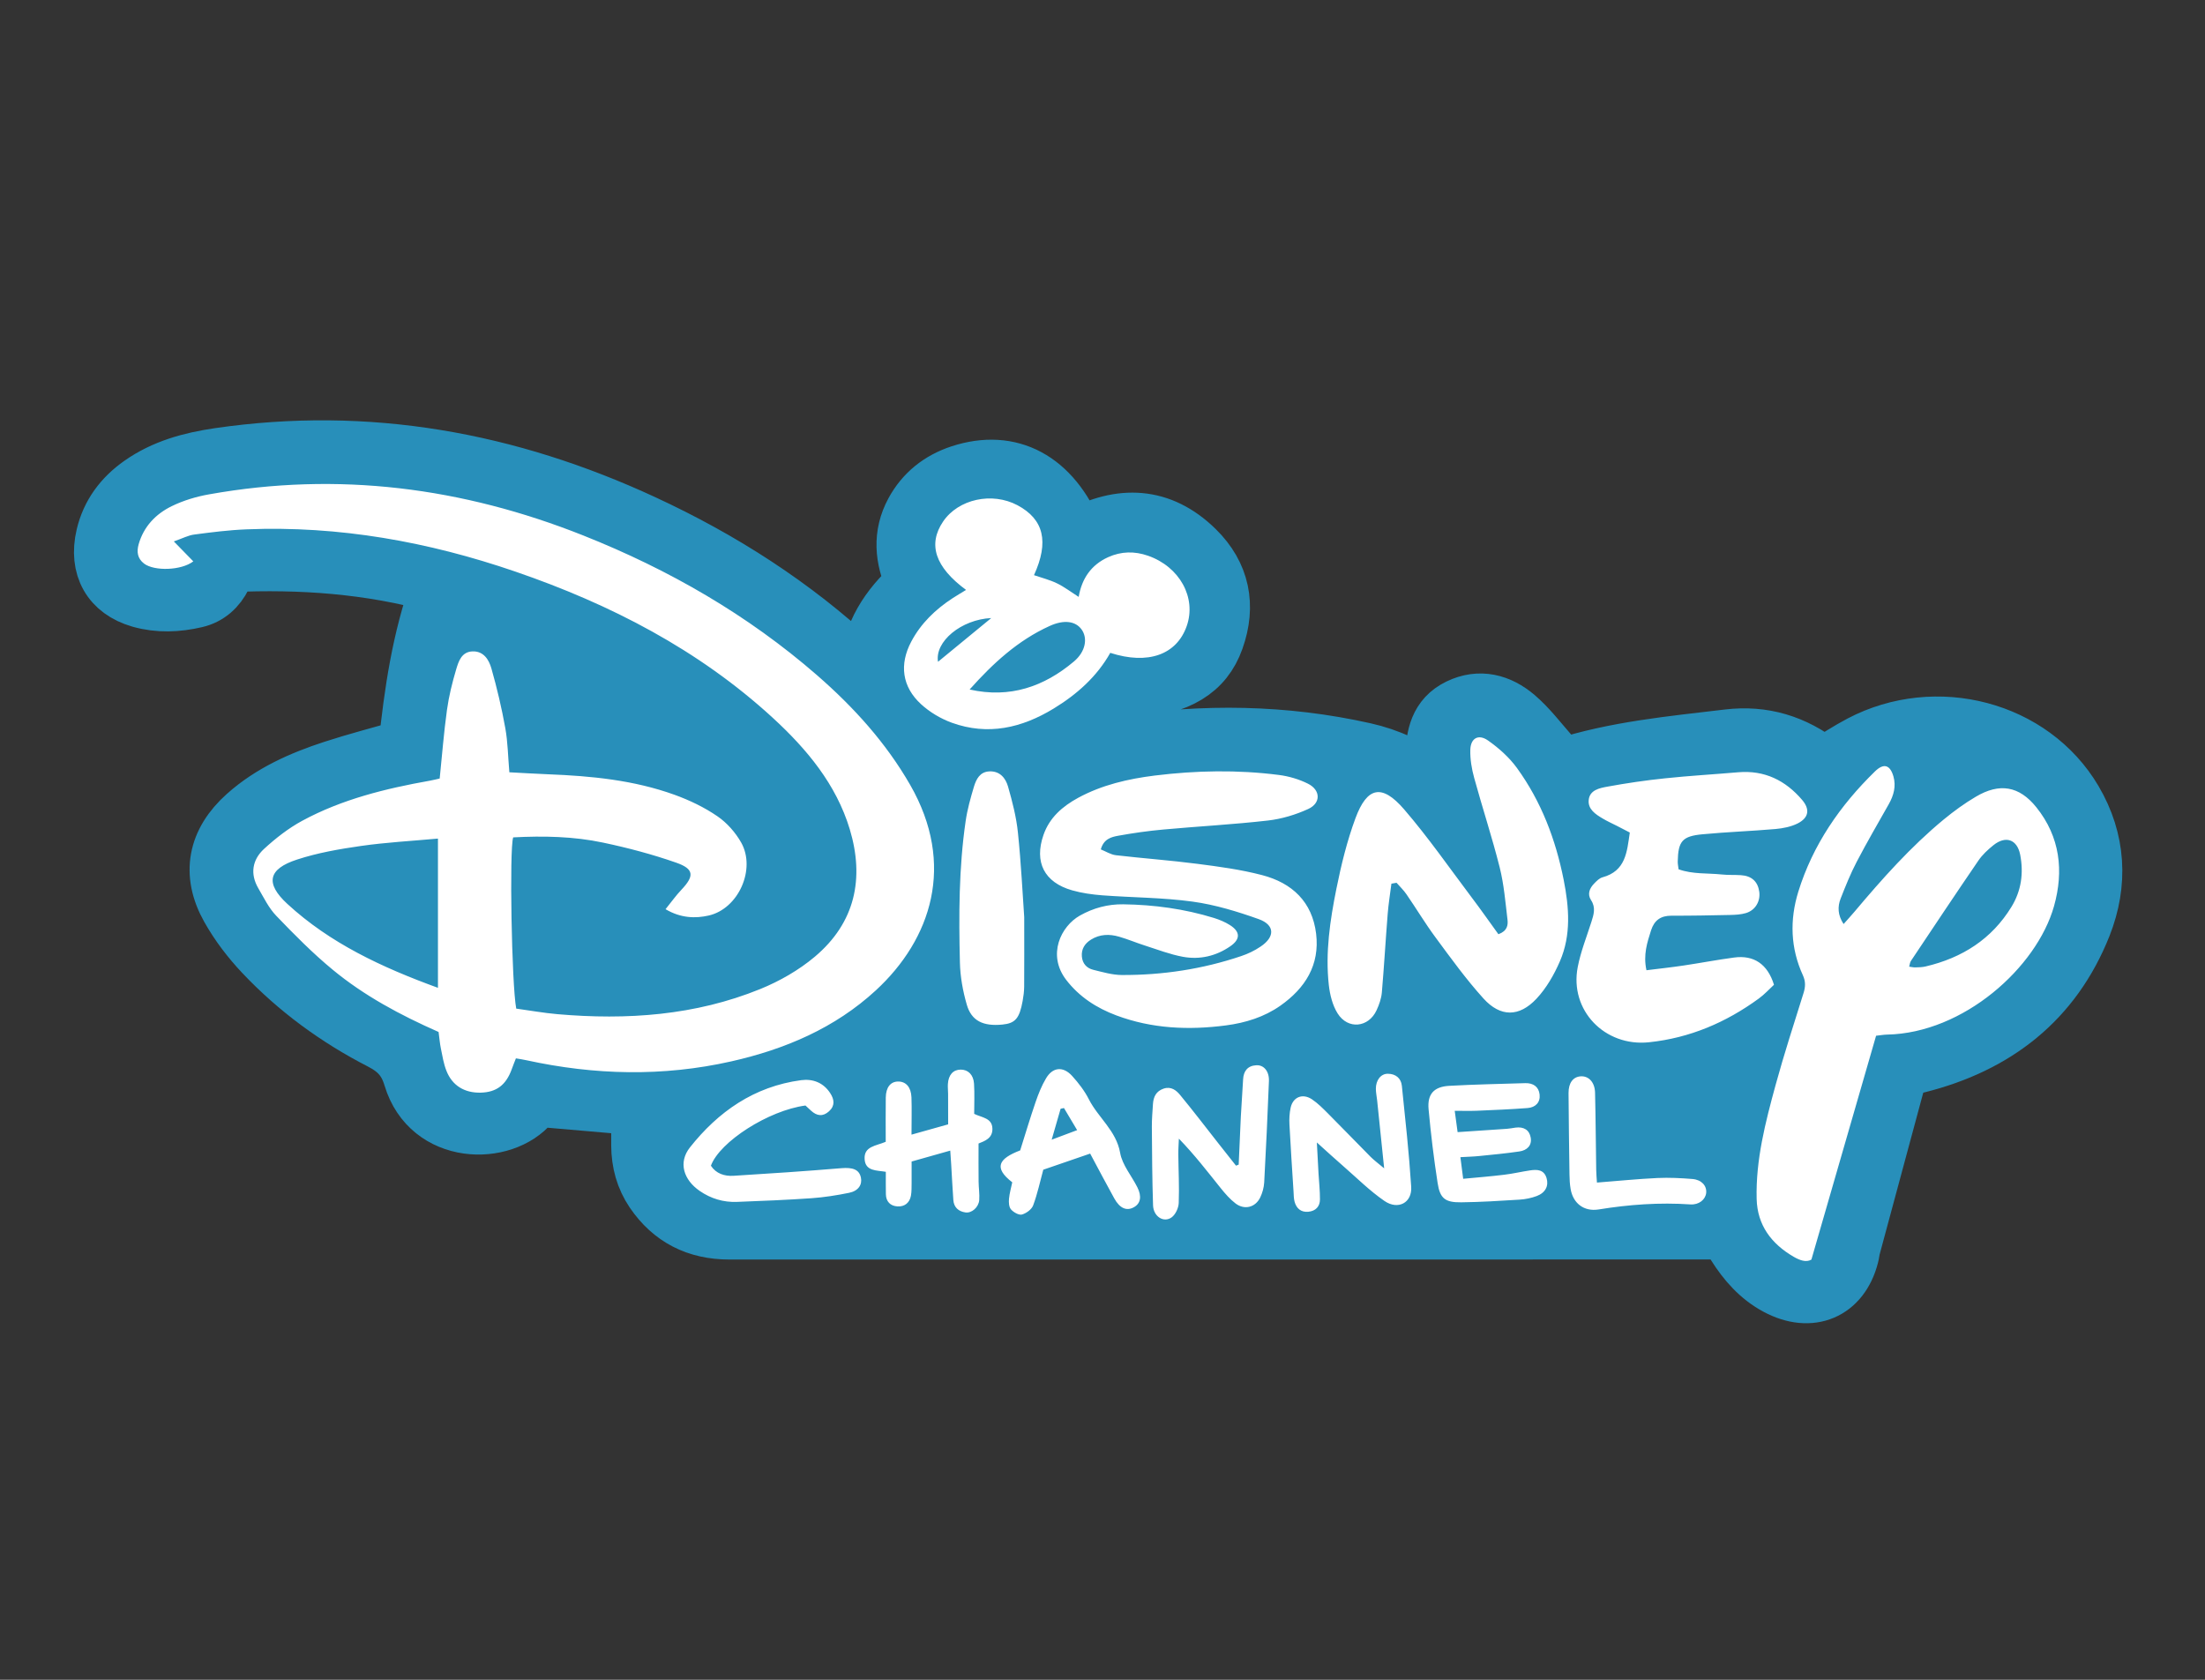 <?xml version="1.0" encoding="UTF-8"?>
<svg width="42px" height="32px" viewBox="0 0 42 32" version="1.1" xmlns="http://www.w3.org/2000/svg" xmlns:xlink="http://www.w3.org/1999/xlink">
    <rect x="0" y="0" width="42" height="32" fill="#333333" stroke="none"/>
    <!-- Generator: Sketch 46.2 (44496) - http://www.bohemiancoding.com/sketch -->
    <title>DISNHD_Color</title>
    <desc>Created with Sketch.</desc>
    <defs></defs>
    <g id="Domestic-A-Z" stroke="none" stroke-width="1" fill="none" fill-rule="evenodd">
        <g id="DISNHD" fill-rule="nonzero">
            <g id="Logo-/-Disney-Color" transform="translate(1, 8)">
                <path d="M35.229,12.395 C34.925,13.524 34.621,14.647 34.319,15.77 C34.305,15.823 34.301,15.878 34.287,15.931 C34.105,16.646 33.492,16.906 32.826,16.548 C32.473,16.358 32.222,16.07 32.014,15.74 C31.966,15.664 31.921,15.585 31.865,15.493 L31.506,15.493 C25.302,15.493 19.097,15.493 12.893,15.494 C12.257,15.494 11.762,15.242 11.41,14.725 C11.225,14.452 11.144,14.147 11.142,13.822 C11.141,13.595 11.142,13.369 11.142,13.129 C10.509,13.074 9.892,13.021 9.242,12.965 C9.228,12.977 9.184,13.01 9.15,13.051 C8.598,13.72 7.151,13.696 6.803,12.534 C6.704,12.204 6.534,12.026 6.235,11.872 C5.39,11.438 4.63,10.881 3.981,10.195 C3.731,9.931 3.504,9.633 3.327,9.318 C2.948,8.645 3.075,8.014 3.654,7.497 C4.138,7.065 4.722,6.806 5.333,6.607 C5.781,6.461 6.239,6.343 6.71,6.208 C6.816,5.193 6.962,4.178 7.323,3.17 C6.032,2.812 4.728,2.72 3.394,2.78 C3.36,2.854 3.327,2.928 3.292,2.999 C3.176,3.233 2.992,3.401 2.736,3.46 C2.38,3.543 2.018,3.559 1.66,3.457 C1.071,3.288 0.802,2.817 0.948,2.198 C1.049,1.772 1.296,1.441 1.657,1.187 C2.108,0.87 2.622,0.731 3.162,0.652 C6.002,0.237 8.693,0.731 11.269,1.924 C12.767,2.617 14.137,3.495 15.34,4.617 C15.378,4.653 15.425,4.679 15.497,4.731 C15.546,4.05 15.886,3.542 16.369,3.103 C16.159,2.641 16.119,2.181 16.362,1.731 C16.562,1.362 16.873,1.112 17.279,0.978 C18.254,0.659 19.077,1.097 19.519,2.183 C20.34,1.739 21.122,1.765 21.805,2.434 C22.31,2.929 22.429,3.537 22.193,4.196 C21.972,4.817 21.454,5.117 20.591,5.187 C20.111,5.604 19.669,5.988 19.239,6.362 C19.6,6.29 19.984,6.199 20.374,6.14 C21.923,5.904 23.466,5.923 24.999,6.267 C25.465,6.372 25.893,6.565 26.302,6.888 C26.289,6.706 26.27,6.567 26.271,6.428 C26.274,6.021 26.351,5.636 26.767,5.434 C27.183,5.232 27.578,5.34 27.906,5.62 C28.148,5.827 28.343,6.086 28.554,6.326 C28.619,6.4 28.667,6.489 28.726,6.575 C29.769,6.238 30.843,6.141 31.911,6.013 C32.595,5.931 33.197,6.117 33.736,6.539 C33.967,6.401 34.189,6.254 34.423,6.131 C35.88,5.366 37.73,5.851 38.541,7.228 C38.994,7.997 39.039,8.831 38.715,9.649 C38.144,11.085 37.044,11.949 35.53,12.326 C35.449,12.346 35.368,12.363 35.229,12.395" id="bkg" stroke="#288FBA" fill="#288FBA"></path>
                <path d="M29.418,14.528 C29.413,14.445 29.405,14.366 29.404,14.286 C29.396,13.796 29.394,13.305 29.382,12.815 C29.377,12.616 29.26,12.494 29.108,12.504 C28.964,12.514 28.876,12.628 28.877,12.823 C28.88,13.34 28.888,13.858 28.895,14.376 C28.896,14.466 28.901,14.558 28.916,14.647 C28.961,14.921 29.168,15.085 29.45,15.04 C30.03,14.946 30.611,14.904 31.198,14.944 C31.363,14.955 31.487,14.85 31.499,14.722 C31.511,14.588 31.41,14.474 31.238,14.46 C31.016,14.442 30.793,14.431 30.571,14.441 C30.193,14.459 29.816,14.497 29.418,14.528 Z M19.765,13.976 C19.931,14.285 20.074,14.559 20.224,14.829 C20.33,15.021 20.461,15.075 20.599,14.997 C20.725,14.927 20.752,14.793 20.664,14.618 C20.554,14.398 20.376,14.192 20.336,13.962 C20.262,13.539 19.918,13.292 19.74,12.941 C19.659,12.781 19.544,12.632 19.422,12.497 C19.25,12.307 19.05,12.327 18.923,12.545 C18.84,12.685 18.779,12.839 18.726,12.993 C18.62,13.301 18.527,13.614 18.432,13.915 C18.02,14.073 17.921,14.244 18.281,14.523 C18.26,14.625 18.229,14.73 18.219,14.837 C18.213,14.904 18.217,14.993 18.257,15.039 C18.304,15.094 18.407,15.152 18.465,15.137 C18.548,15.114 18.651,15.039 18.679,14.963 C18.761,14.744 18.809,14.514 18.872,14.283 C19.171,14.18 19.457,14.081 19.765,13.976 Z M19.266,13.108 C19.343,13.238 19.421,13.368 19.517,13.529 C19.366,13.586 19.227,13.638 19.032,13.711 C19.097,13.485 19.149,13.304 19.202,13.122 L19.266,13.108 Z M15.871,13.751 C15.69,13.83 15.452,13.834 15.469,14.083 C15.484,14.315 15.7,14.293 15.873,14.323 C15.873,14.478 15.871,14.614 15.874,14.749 C15.876,14.89 15.96,14.975 16.096,14.982 C16.231,14.99 16.326,14.913 16.351,14.779 C16.366,14.699 16.362,14.616 16.364,14.535 C16.365,14.402 16.364,14.268 16.364,14.127 C16.627,14.052 16.856,13.988 17.1,13.919 C17.107,14.022 17.113,14.103 17.118,14.184 C17.131,14.41 17.143,14.637 17.159,14.863 C17.17,15.001 17.258,15.078 17.39,15.097 C17.509,15.114 17.64,15 17.652,14.863 C17.661,14.746 17.641,14.628 17.64,14.51 C17.637,14.275 17.639,14.04 17.639,13.784 C17.758,13.736 17.907,13.685 17.903,13.502 C17.899,13.297 17.708,13.293 17.556,13.219 C17.556,13.025 17.565,12.834 17.553,12.645 C17.542,12.472 17.439,12.376 17.299,12.376 C17.156,12.377 17.066,12.475 17.055,12.65 C17.051,12.713 17.059,12.777 17.059,12.84 C17.06,13.029 17.06,13.217 17.06,13.419 C16.836,13.481 16.626,13.541 16.362,13.615 C16.362,13.351 16.369,13.127 16.361,12.903 C16.353,12.709 16.256,12.603 16.109,12.603 C15.964,12.603 15.875,12.712 15.872,12.908 C15.868,13.18 15.871,13.452 15.871,13.751 Z M14.342,13.06 C14.38,13.095 14.414,13.126 14.447,13.157 C14.558,13.26 14.674,13.277 14.791,13.17 C14.908,13.064 14.892,12.945 14.814,12.825 C14.685,12.625 14.484,12.548 14.262,12.577 C13.364,12.696 12.679,13.179 12.141,13.859 C11.915,14.145 12.02,14.476 12.329,14.688 C12.541,14.834 12.78,14.906 13.038,14.896 C13.512,14.878 13.985,14.859 14.458,14.826 C14.698,14.809 14.938,14.771 15.174,14.723 C15.35,14.687 15.427,14.568 15.398,14.432 C15.365,14.277 15.24,14.236 15.024,14.254 C14.34,14.311 13.655,14.357 12.97,14.399 C12.799,14.409 12.64,14.358 12.541,14.207 C12.71,13.749 13.638,13.154 14.342,13.06 Z M25.365,14.257 C25.254,14.163 25.174,14.105 25.106,14.037 C24.835,13.764 24.568,13.485 24.296,13.213 C24.199,13.116 24.101,13.016 23.987,12.94 C23.81,12.824 23.629,12.898 23.584,13.1 C23.561,13.205 23.555,13.317 23.561,13.424 C23.583,13.85 23.612,14.275 23.639,14.701 C23.643,14.764 23.642,14.829 23.658,14.89 C23.692,15.019 23.78,15.097 23.92,15.084 C24.059,15.071 24.142,14.985 24.142,14.849 C24.143,14.687 24.125,14.524 24.115,14.361 C24.104,14.167 24.095,13.973 24.083,13.764 C24.27,13.932 24.429,14.079 24.593,14.221 C24.849,14.444 25.091,14.686 25.37,14.878 C25.63,15.057 25.9,14.912 25.88,14.608 C25.839,13.965 25.768,13.325 25.702,12.684 C25.687,12.541 25.585,12.456 25.436,12.455 C25.301,12.453 25.205,12.579 25.207,12.744 C25.208,12.816 25.223,12.888 25.231,12.96 C25.274,13.375 25.317,13.789 25.365,14.257 Z M26.817,14.044 C26.949,14.036 27.059,14.034 27.167,14.023 C27.425,13.997 27.684,13.973 27.941,13.935 C28.084,13.914 28.184,13.823 28.156,13.67 C28.13,13.523 28.021,13.461 27.868,13.481 C27.812,13.489 27.757,13.5 27.702,13.504 C27.398,13.525 27.094,13.545 26.764,13.567 C26.746,13.431 26.73,13.311 26.709,13.161 C26.87,13.161 26.998,13.165 27.126,13.16 C27.45,13.146 27.775,13.133 28.099,13.108 C28.246,13.096 28.342,13.002 28.326,12.851 C28.31,12.703 28.205,12.63 28.054,12.634 C27.571,12.649 27.088,12.658 26.606,12.685 C26.313,12.701 26.185,12.842 26.211,13.13 C26.254,13.6 26.311,14.069 26.383,14.535 C26.428,14.832 26.527,14.908 26.834,14.904 C27.205,14.9 27.575,14.876 27.946,14.853 C28.055,14.846 28.168,14.823 28.27,14.785 C28.439,14.722 28.503,14.588 28.458,14.441 C28.408,14.279 28.279,14.276 28.144,14.296 C27.979,14.32 27.816,14.36 27.65,14.379 C27.397,14.41 27.143,14.43 26.87,14.456 C26.85,14.299 26.835,14.185 26.817,14.044 Z M22.594,14.186 C22.577,14.193 22.56,14.2 22.543,14.206 C22.427,14.059 22.311,13.911 22.194,13.764 C21.957,13.462 21.724,13.157 21.479,12.86 C21.405,12.77 21.307,12.691 21.165,12.738 C21.02,12.787 20.97,12.896 20.961,13.032 C20.952,13.177 20.939,13.322 20.94,13.467 C20.944,13.965 20.946,14.464 20.963,14.963 C20.971,15.176 21.167,15.3 21.318,15.19 C21.392,15.135 21.448,15.012 21.452,14.917 C21.464,14.609 21.447,14.301 21.444,13.992 C21.443,13.892 21.451,13.791 21.455,13.691 C21.756,14.002 22,14.32 22.251,14.633 C22.336,14.739 22.429,14.846 22.537,14.928 C22.706,15.054 22.911,15.001 23.003,14.814 C23.046,14.726 23.074,14.624 23.08,14.526 C23.115,13.883 23.145,13.24 23.17,12.597 C23.178,12.41 23.075,12.284 22.928,12.293 C22.763,12.303 22.686,12.405 22.678,12.564 C22.666,12.8 22.647,13.035 22.635,13.27 C22.62,13.575 22.607,13.881 22.594,14.186 Z M18.509,9.472 C18.478,9.037 18.45,8.447 18.389,7.861 C18.359,7.565 18.283,7.272 18.201,6.985 C18.156,6.826 18.047,6.685 17.844,6.695 C17.663,6.704 17.595,6.845 17.552,6.984 C17.487,7.201 17.425,7.421 17.393,7.644 C17.263,8.538 17.262,9.437 17.284,10.336 C17.29,10.605 17.34,10.88 17.415,11.139 C17.504,11.448 17.727,11.554 18.093,11.518 C18.338,11.494 18.418,11.403 18.479,11.068 C18.495,10.979 18.507,10.888 18.508,10.798 C18.511,10.407 18.509,10.017 18.509,9.472 Z M17.401,3.238 C17.302,3.299 17.223,3.345 17.146,3.395 C16.816,3.61 16.541,3.876 16.357,4.223 C16.127,4.657 16.181,5.083 16.545,5.416 C16.71,5.567 16.918,5.691 17.13,5.768 C17.818,6.017 18.462,5.868 19.068,5.499 C19.515,5.227 19.894,4.888 20.148,4.437 C20.866,4.669 21.412,4.473 21.604,3.927 C21.794,3.387 21.47,2.797 20.868,2.587 C20.611,2.497 20.356,2.502 20.108,2.614 C19.783,2.761 19.606,3.023 19.546,3.371 C19.396,3.275 19.271,3.179 19.132,3.112 C18.994,3.045 18.841,3.007 18.695,2.957 C18.985,2.322 18.883,1.893 18.381,1.625 C17.896,1.367 17.254,1.507 16.964,1.935 C16.67,2.369 16.809,2.801 17.401,3.238 Z M17.881,3.774 C17.538,4.056 17.202,4.332 16.867,4.607 C16.802,4.223 17.308,3.801 17.881,3.774 Z M17.469,5.135 C17.91,4.641 18.385,4.201 18.993,3.925 C19.271,3.798 19.49,3.834 19.603,3.993 C19.721,4.159 19.679,4.413 19.456,4.601 C18.888,5.08 18.238,5.308 17.469,5.135 Z M30.044,7.86 C29.989,8.231 29.968,8.592 29.523,8.713 C29.465,8.729 29.413,8.782 29.369,8.827 C29.278,8.919 29.23,9.031 29.306,9.148 C29.399,9.29 29.357,9.423 29.312,9.563 C29.221,9.849 29.108,10.131 29.052,10.423 C28.892,11.246 29.567,11.945 30.411,11.855 C31.189,11.773 31.878,11.477 32.5,11.023 C32.609,10.944 32.701,10.842 32.79,10.76 C32.669,10.367 32.407,10.19 32.031,10.241 C31.709,10.284 31.39,10.345 31.069,10.393 C30.836,10.428 30.601,10.453 30.361,10.483 C30.297,10.187 30.375,9.956 30.449,9.722 C30.511,9.531 30.633,9.443 30.84,9.444 C31.211,9.445 31.583,9.438 31.955,9.43 C32.056,9.428 32.161,9.422 32.256,9.394 C32.436,9.34 32.534,9.169 32.51,8.989 C32.483,8.794 32.366,8.685 32.159,8.672 C32.039,8.664 31.917,8.672 31.797,8.659 C31.524,8.63 31.243,8.657 30.973,8.56 C30.966,8.501 30.956,8.456 30.957,8.412 C30.965,8.026 31.041,7.929 31.429,7.893 C31.891,7.849 32.355,7.833 32.818,7.793 C32.962,7.78 33.115,7.75 33.242,7.686 C33.453,7.578 33.48,7.419 33.326,7.238 C33.01,6.868 32.612,6.668 32.105,6.712 C31.642,6.752 31.178,6.778 30.716,6.827 C30.348,6.865 29.98,6.919 29.615,6.986 C29.467,7.013 29.279,7.05 29.261,7.241 C29.244,7.415 29.39,7.512 29.528,7.593 C29.615,7.645 29.708,7.687 29.799,7.733 C29.879,7.775 29.959,7.816 30.044,7.86 Z M25.503,8.834 C25.535,8.829 25.568,8.823 25.601,8.817 C25.665,8.89 25.737,8.958 25.791,9.038 C25.978,9.309 26.147,9.593 26.343,9.857 C26.636,10.254 26.926,10.656 27.257,11.022 C27.58,11.378 27.936,11.377 28.266,11.026 C28.455,10.824 28.602,10.568 28.712,10.314 C28.93,9.811 28.888,9.284 28.784,8.759 C28.631,7.991 28.358,7.27 27.895,6.631 C27.748,6.429 27.55,6.251 27.343,6.106 C27.161,5.978 27.012,6.062 27.006,6.284 C27.001,6.462 27.032,6.647 27.08,6.82 C27.236,7.39 27.422,7.953 27.566,8.526 C27.647,8.849 27.674,9.186 27.714,9.518 C27.727,9.622 27.711,9.736 27.541,9.797 C27.372,9.564 27.206,9.326 27.031,9.095 C26.607,8.532 26.204,7.951 25.744,7.417 C25.323,6.929 25.041,6.987 24.818,7.588 C24.658,8.021 24.547,8.475 24.456,8.927 C24.334,9.533 24.242,10.147 24.311,10.767 C24.332,10.951 24.381,11.15 24.478,11.305 C24.674,11.618 25.069,11.577 25.221,11.244 C25.27,11.138 25.311,11.021 25.321,10.906 C25.364,10.409 25.392,9.91 25.432,9.413 C25.447,9.219 25.479,9.027 25.503,8.834 Z M19.968,8.181 C20.022,7.983 20.166,7.945 20.298,7.921 C20.581,7.87 20.866,7.829 21.153,7.803 C21.818,7.742 22.487,7.707 23.151,7.631 C23.413,7.601 23.679,7.521 23.919,7.411 C24.163,7.299 24.156,7.05 23.913,6.929 C23.743,6.844 23.549,6.787 23.36,6.763 C22.573,6.662 21.783,6.677 20.997,6.774 C20.489,6.837 19.991,6.952 19.537,7.198 C19.236,7.362 18.991,7.575 18.876,7.905 C18.696,8.423 18.889,8.809 19.422,8.961 C19.608,9.014 19.804,9.041 19.997,9.056 C20.57,9.099 21.15,9.098 21.718,9.176 C22.145,9.235 22.568,9.364 22.975,9.509 C23.284,9.62 23.289,9.847 23.012,10.032 C22.899,10.109 22.77,10.171 22.64,10.214 C21.905,10.462 21.145,10.577 20.369,10.574 C20.187,10.573 20.004,10.519 19.825,10.475 C19.697,10.444 19.618,10.354 19.607,10.221 C19.595,10.081 19.661,9.975 19.779,9.901 C19.947,9.795 20.132,9.79 20.316,9.844 C20.484,9.892 20.647,9.962 20.815,10.015 C21.052,10.091 21.288,10.182 21.532,10.227 C21.854,10.286 22.163,10.213 22.432,10.028 C22.631,9.892 22.627,9.749 22.426,9.622 C22.334,9.564 22.228,9.52 22.123,9.487 C21.561,9.314 20.983,9.235 20.395,9.227 C20.103,9.223 19.826,9.297 19.57,9.441 C19.208,9.645 18.942,10.188 19.308,10.666 C19.557,10.99 19.886,11.202 20.265,11.344 C20.942,11.597 21.642,11.627 22.351,11.534 C22.724,11.485 23.079,11.375 23.387,11.159 C23.863,10.824 24.141,10.382 24.069,9.787 C23.995,9.181 23.614,8.82 23.037,8.67 C22.635,8.565 22.219,8.509 21.807,8.456 C21.291,8.389 20.772,8.352 20.256,8.292 C20.156,8.28 20.062,8.219 19.968,8.181 Z M34.735,11.731 C34.818,11.722 34.881,11.71 34.944,11.709 C36.401,11.681 37.795,10.43 38.124,9.263 C38.313,8.591 38.24,7.942 37.787,7.378 C37.46,6.971 37.085,6.91 36.634,7.178 C36.42,7.304 36.217,7.452 36.026,7.609 C35.391,8.133 34.849,8.744 34.323,9.369 C34.259,9.444 34.193,9.517 34.116,9.603 C34.004,9.433 33.999,9.273 34.06,9.117 C34.153,8.88 34.248,8.643 34.366,8.417 C34.56,8.045 34.772,7.682 34.978,7.317 C35.071,7.151 35.118,6.979 35.066,6.793 C35.002,6.569 34.881,6.532 34.713,6.696 C34.045,7.348 33.53,8.096 33.254,8.985 C33.087,9.526 33.104,10.063 33.342,10.582 C33.395,10.699 33.39,10.802 33.352,10.921 C33.17,11.502 32.982,12.082 32.821,12.669 C32.627,13.38 32.441,14.096 32.46,14.84 C32.473,15.337 32.738,15.694 33.166,15.942 C33.277,16.006 33.401,16.055 33.503,15.995 C33.918,14.557 34.326,13.145 34.735,11.731 Z M35.365,10.415 C35.378,10.371 35.38,10.332 35.399,10.305 C35.825,9.667 36.25,9.028 36.683,8.395 C36.759,8.283 36.864,8.186 36.97,8.101 C37.203,7.914 37.421,7.99 37.479,8.279 C37.548,8.63 37.502,8.969 37.312,9.278 C36.937,9.889 36.377,10.247 35.678,10.411 C35.616,10.426 35.549,10.427 35.484,10.429 C35.449,10.431 35.413,10.421 35.365,10.415 Z M7.354,11.659 C7.37,11.779 7.378,11.879 7.398,11.976 C7.427,12.118 7.45,12.264 7.503,12.398 C7.614,12.681 7.848,12.822 8.156,12.815 C8.457,12.807 8.639,12.67 8.748,12.367 C8.772,12.3 8.799,12.234 8.827,12.162 C8.903,12.175 8.966,12.184 9.029,12.198 C10.326,12.481 11.626,12.513 12.926,12.22 C13.956,11.988 14.904,11.584 15.683,10.866 C16.738,9.893 17.209,8.47 16.336,6.951 C15.874,6.148 15.261,5.471 14.563,4.863 C13.244,3.715 11.745,2.851 10.113,2.202 C7.812,1.286 5.439,0.978 2.984,1.417 C2.74,1.46 2.493,1.534 2.272,1.642 C1.966,1.791 1.737,2.031 1.641,2.368 C1.601,2.511 1.617,2.639 1.745,2.737 C1.939,2.883 2.452,2.87 2.682,2.694 C2.57,2.579 2.459,2.466 2.311,2.314 C2.48,2.255 2.587,2.197 2.7,2.183 C3.031,2.139 3.364,2.097 3.697,2.084 C5.458,2.013 7.159,2.32 8.814,2.888 C10.629,3.511 12.306,4.377 13.72,5.675 C14.369,6.271 14.928,6.942 15.186,7.797 C15.467,8.731 15.292,9.575 14.521,10.225 C14.217,10.481 13.851,10.691 13.479,10.842 C12.242,11.345 10.941,11.435 9.619,11.32 C9.353,11.297 9.089,11.249 8.833,11.214 C8.746,10.755 8.7,8.175 8.775,7.952 C9.347,7.922 9.924,7.932 10.488,8.052 C10.958,8.151 11.426,8.275 11.878,8.433 C12.223,8.553 12.228,8.687 11.979,8.95 C11.877,9.057 11.791,9.179 11.677,9.32 C11.97,9.494 12.25,9.497 12.498,9.441 C13.067,9.312 13.401,8.557 13.119,8.053 C13.011,7.861 12.848,7.675 12.665,7.55 C12.418,7.38 12.136,7.245 11.852,7.142 C11.076,6.861 10.263,6.782 9.442,6.75 C9.196,6.74 8.95,6.725 8.702,6.712 C8.676,6.412 8.673,6.138 8.625,5.872 C8.556,5.489 8.467,5.108 8.36,4.734 C8.314,4.571 8.214,4.4 7.997,4.409 C7.79,4.419 7.734,4.601 7.689,4.752 C7.614,5.004 7.55,5.262 7.514,5.522 C7.454,5.952 7.421,6.386 7.375,6.831 C7.312,6.845 7.25,6.861 7.188,6.872 C6.344,7.022 5.514,7.226 4.758,7.635 C4.494,7.778 4.25,7.969 4.029,8.172 C3.806,8.378 3.76,8.647 3.92,8.921 C4.026,9.102 4.119,9.298 4.263,9.447 C4.606,9.804 4.955,10.158 5.337,10.473 C5.936,10.968 6.622,11.336 7.354,11.659 Z M7.342,10.818 C6.269,10.427 5.285,9.967 4.473,9.219 C4.05,8.829 4.104,8.555 4.657,8.375 C5.05,8.246 5.466,8.174 5.878,8.115 C6.354,8.047 6.836,8.021 7.342,7.975 L7.342,10.818 Z" id="Text" fill="#FFFFFF"></path>
            </g>
        </g>
    </g>
</svg>